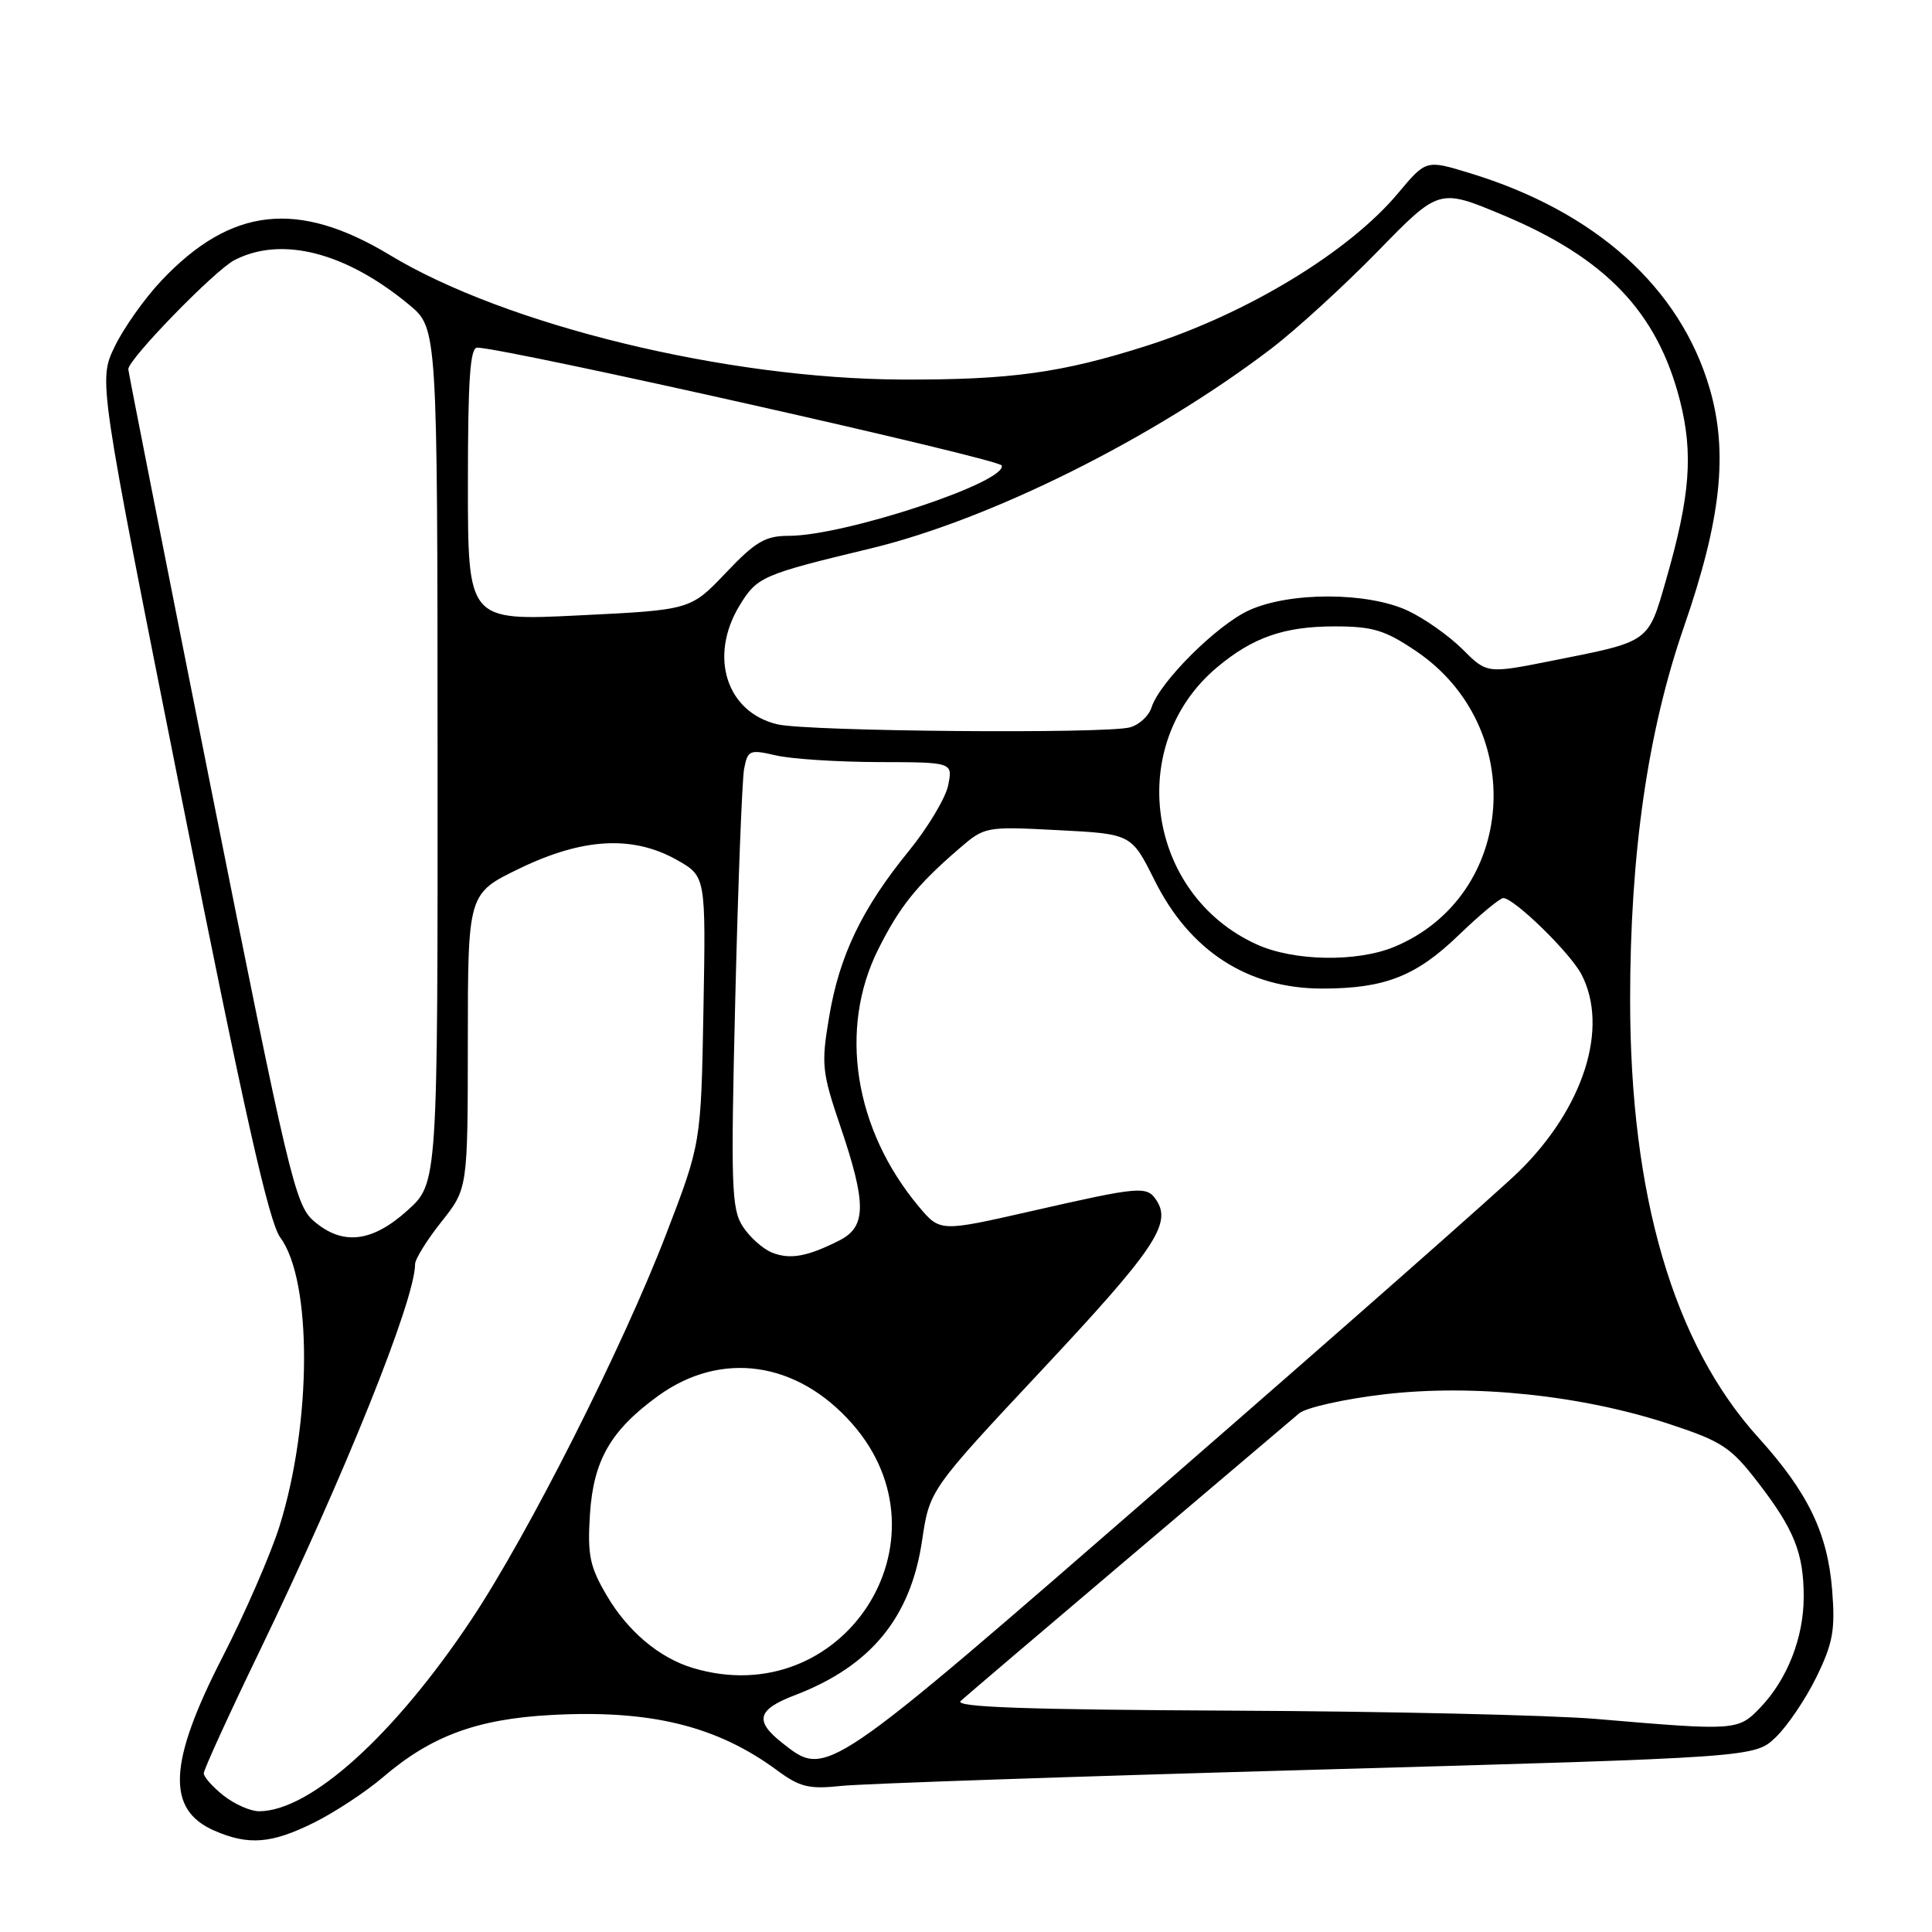 <?xml version="1.0" encoding="UTF-8" standalone="no"?>
<!DOCTYPE svg PUBLIC "-//W3C//DTD SVG 1.1//EN" "http://www.w3.org/Graphics/SVG/1.1/DTD/svg11.dtd" >
<svg xmlns="http://www.w3.org/2000/svg" xmlns:xlink="http://www.w3.org/1999/xlink" version="1.1" viewBox="0 0 256 256">
 <g >
 <path fill="currentColor"
d=" M 41.62 241.50 C 44.38 240.13 48.50 237.41 50.77 235.47 C 57.11 230.04 63.17 227.79 72.95 227.25 C 86.16 226.52 94.97 228.67 103.00 234.60 C 106.00 236.81 107.21 237.10 111.50 236.64 C 114.25 236.35 142.60 235.38 174.50 234.49 C 232.50 232.86 232.50 232.86 235.28 230.21 C 236.81 228.75 239.24 225.17 240.67 222.25 C 242.88 217.72 243.19 216.00 242.77 210.69 C 242.16 203.11 239.56 197.75 232.99 190.48 C 221.75 178.08 216.00 158.44 216.00 132.48 C 216.00 113.06 218.34 96.87 223.15 83.00 C 228.05 68.84 229.01 59.99 226.55 51.51 C 222.65 38.11 211.41 28.01 194.73 22.93 C 188.96 21.17 188.96 21.17 185.26 25.59 C 178.76 33.37 165.28 41.55 152.00 45.80 C 140.69 49.41 133.89 50.35 119.50 50.29 C 96.26 50.20 67.06 43.10 51.68 33.81 C 39.48 26.44 30.62 27.42 21.40 37.17 C 19.15 39.55 16.35 43.51 15.18 45.96 C 13.04 50.42 13.04 50.42 24.08 105.83 C 32.38 147.49 35.63 161.93 37.14 163.98 C 41.38 169.71 41.33 188.49 37.04 202.22 C 35.88 205.91 32.48 213.74 29.47 219.60 C 22.30 233.58 22.01 239.79 28.40 242.57 C 32.94 244.55 36.00 244.30 41.62 241.50 Z  M 29.63 237.93 C 28.19 236.79 27.00 235.46 27.00 234.97 C 27.00 234.49 30.32 227.21 34.39 218.80 C 45.70 195.37 55.00 172.23 55.00 167.51 C 55.00 166.84 56.57 164.31 58.49 161.89 C 61.98 157.50 61.98 157.50 61.99 137.94 C 62.00 118.39 62.00 118.39 68.84 115.08 C 77.23 111.02 83.84 110.66 89.68 113.94 C 93.53 116.11 93.53 116.11 93.21 133.80 C 92.89 151.50 92.89 151.50 88.28 163.50 C 82.51 178.52 70.01 203.26 62.47 214.59 C 52.25 229.94 41.11 240.00 34.32 240.00 C 33.19 240.00 31.08 239.07 29.63 237.93 Z  M 103.63 230.93 C 99.94 228.02 100.34 226.52 105.33 224.62 C 115.38 220.78 120.67 214.35 122.18 204.13 C 123.18 197.42 123.18 197.42 138.12 181.46 C 152.91 165.66 155.26 162.19 153.27 159.10 C 151.98 157.10 151.20 157.17 136.53 160.51 C 124.56 163.23 124.56 163.23 121.74 159.87 C 113.19 149.65 111.09 136.36 116.36 125.81 C 119.19 120.15 121.47 117.30 127.03 112.50 C 130.48 109.52 130.55 109.50 140.21 110.00 C 149.92 110.50 149.92 110.50 152.99 116.65 C 157.67 126.04 165.37 131.00 175.22 130.99 C 183.47 130.99 187.64 129.36 193.26 123.93 C 196.08 121.22 198.74 119.00 199.19 119.00 C 200.63 119.00 208.09 126.28 209.56 129.13 C 213.22 136.19 209.85 146.79 201.28 155.21 C 198.65 157.79 177.60 176.34 154.50 196.43 C 109.03 235.97 109.58 235.60 103.63 230.93 Z  M 211.50 227.77 C 205.45 227.26 183.76 226.76 163.29 226.67 C 135.94 226.54 126.40 226.21 127.29 225.39 C 127.96 224.78 137.95 216.27 149.50 206.48 C 161.05 196.69 171.24 188.05 172.14 187.28 C 173.05 186.51 178.14 185.37 183.45 184.75 C 195.28 183.37 209.59 184.87 221.22 188.70 C 228.15 190.98 229.36 191.78 232.90 196.38 C 237.74 202.64 239.00 205.80 239.00 211.60 C 239.00 216.98 236.83 222.52 233.26 226.25 C 230.30 229.34 230.04 229.35 211.50 227.77 Z  M 91.79 221.01 C 87.35 219.67 83.17 216.15 80.39 211.40 C 78.14 207.57 77.83 206.05 78.17 200.67 C 78.63 193.50 80.91 189.53 87.21 184.96 C 95.56 178.92 105.62 180.36 112.91 188.64 C 126.55 204.14 111.64 226.99 91.79 221.01 Z  M 102.31 165.98 C 101.10 165.50 99.36 163.95 98.44 162.54 C 96.92 160.23 96.82 157.25 97.43 132.24 C 97.80 116.98 98.33 103.32 98.60 101.87 C 99.08 99.39 99.32 99.29 102.80 100.09 C 104.84 100.57 110.94 100.96 116.38 100.98 C 126.25 101.00 126.25 101.00 125.64 104.05 C 125.30 105.73 122.96 109.64 120.44 112.74 C 114.23 120.35 111.23 126.60 109.87 134.71 C 108.80 141.05 108.90 142.02 111.36 149.27 C 114.83 159.49 114.81 162.54 111.25 164.35 C 107.00 166.51 104.69 166.93 102.31 165.98 Z  M 41.53 161.75 C 39.12 159.65 38.19 155.71 27.97 104.50 C 21.94 74.25 17.00 49.24 17.00 48.92 C 17.00 47.59 28.45 35.82 31.06 34.47 C 37.30 31.24 45.82 33.42 54.22 40.39 C 57.96 43.50 57.96 43.50 57.98 100.13 C 58.00 156.77 58.00 156.77 54.00 160.38 C 49.27 164.65 45.35 165.08 41.53 161.75 Z  M 166.50 125.13 C 151.93 118.50 149.07 98.71 161.21 88.47 C 165.97 84.46 170.14 83.00 176.85 83.00 C 181.88 83.00 183.51 83.49 187.60 86.25 C 202.54 96.31 200.93 118.70 184.78 125.45 C 179.81 127.52 171.43 127.38 166.50 125.13 Z  M 103.02 95.98 C 96.25 94.38 93.89 86.98 98.00 80.23 C 100.32 76.42 100.99 76.13 115.34 72.68 C 131.25 68.85 152.95 58.02 168.48 46.17 C 171.79 43.64 178.14 37.83 182.60 33.26 C 190.69 24.96 190.69 24.96 199.13 28.49 C 212.76 34.19 219.59 41.34 222.59 53.03 C 224.39 60.09 223.97 65.70 220.76 76.84 C 218.36 85.20 218.69 84.97 205.66 87.55 C 197.03 89.27 197.03 89.27 193.77 86.01 C 191.97 84.22 188.70 81.92 186.50 80.90 C 181.17 78.43 170.88 78.41 165.50 80.87 C 161.23 82.82 153.65 90.38 152.58 93.75 C 152.22 94.87 150.94 96.05 149.72 96.38 C 146.42 97.26 107.05 96.92 103.02 95.98 Z  M 62.00 64.13 C 62.00 50.26 62.29 46.01 63.25 46.06 C 67.75 46.27 132.44 60.81 132.73 61.68 C 133.46 63.88 111.91 71.00 104.52 71.00 C 101.41 71.00 100.11 71.76 96.17 75.91 C 91.50 80.82 91.50 80.82 76.75 81.54 C 62.00 82.27 62.00 82.27 62.00 64.13 Z "/>
</g>
</svg>
